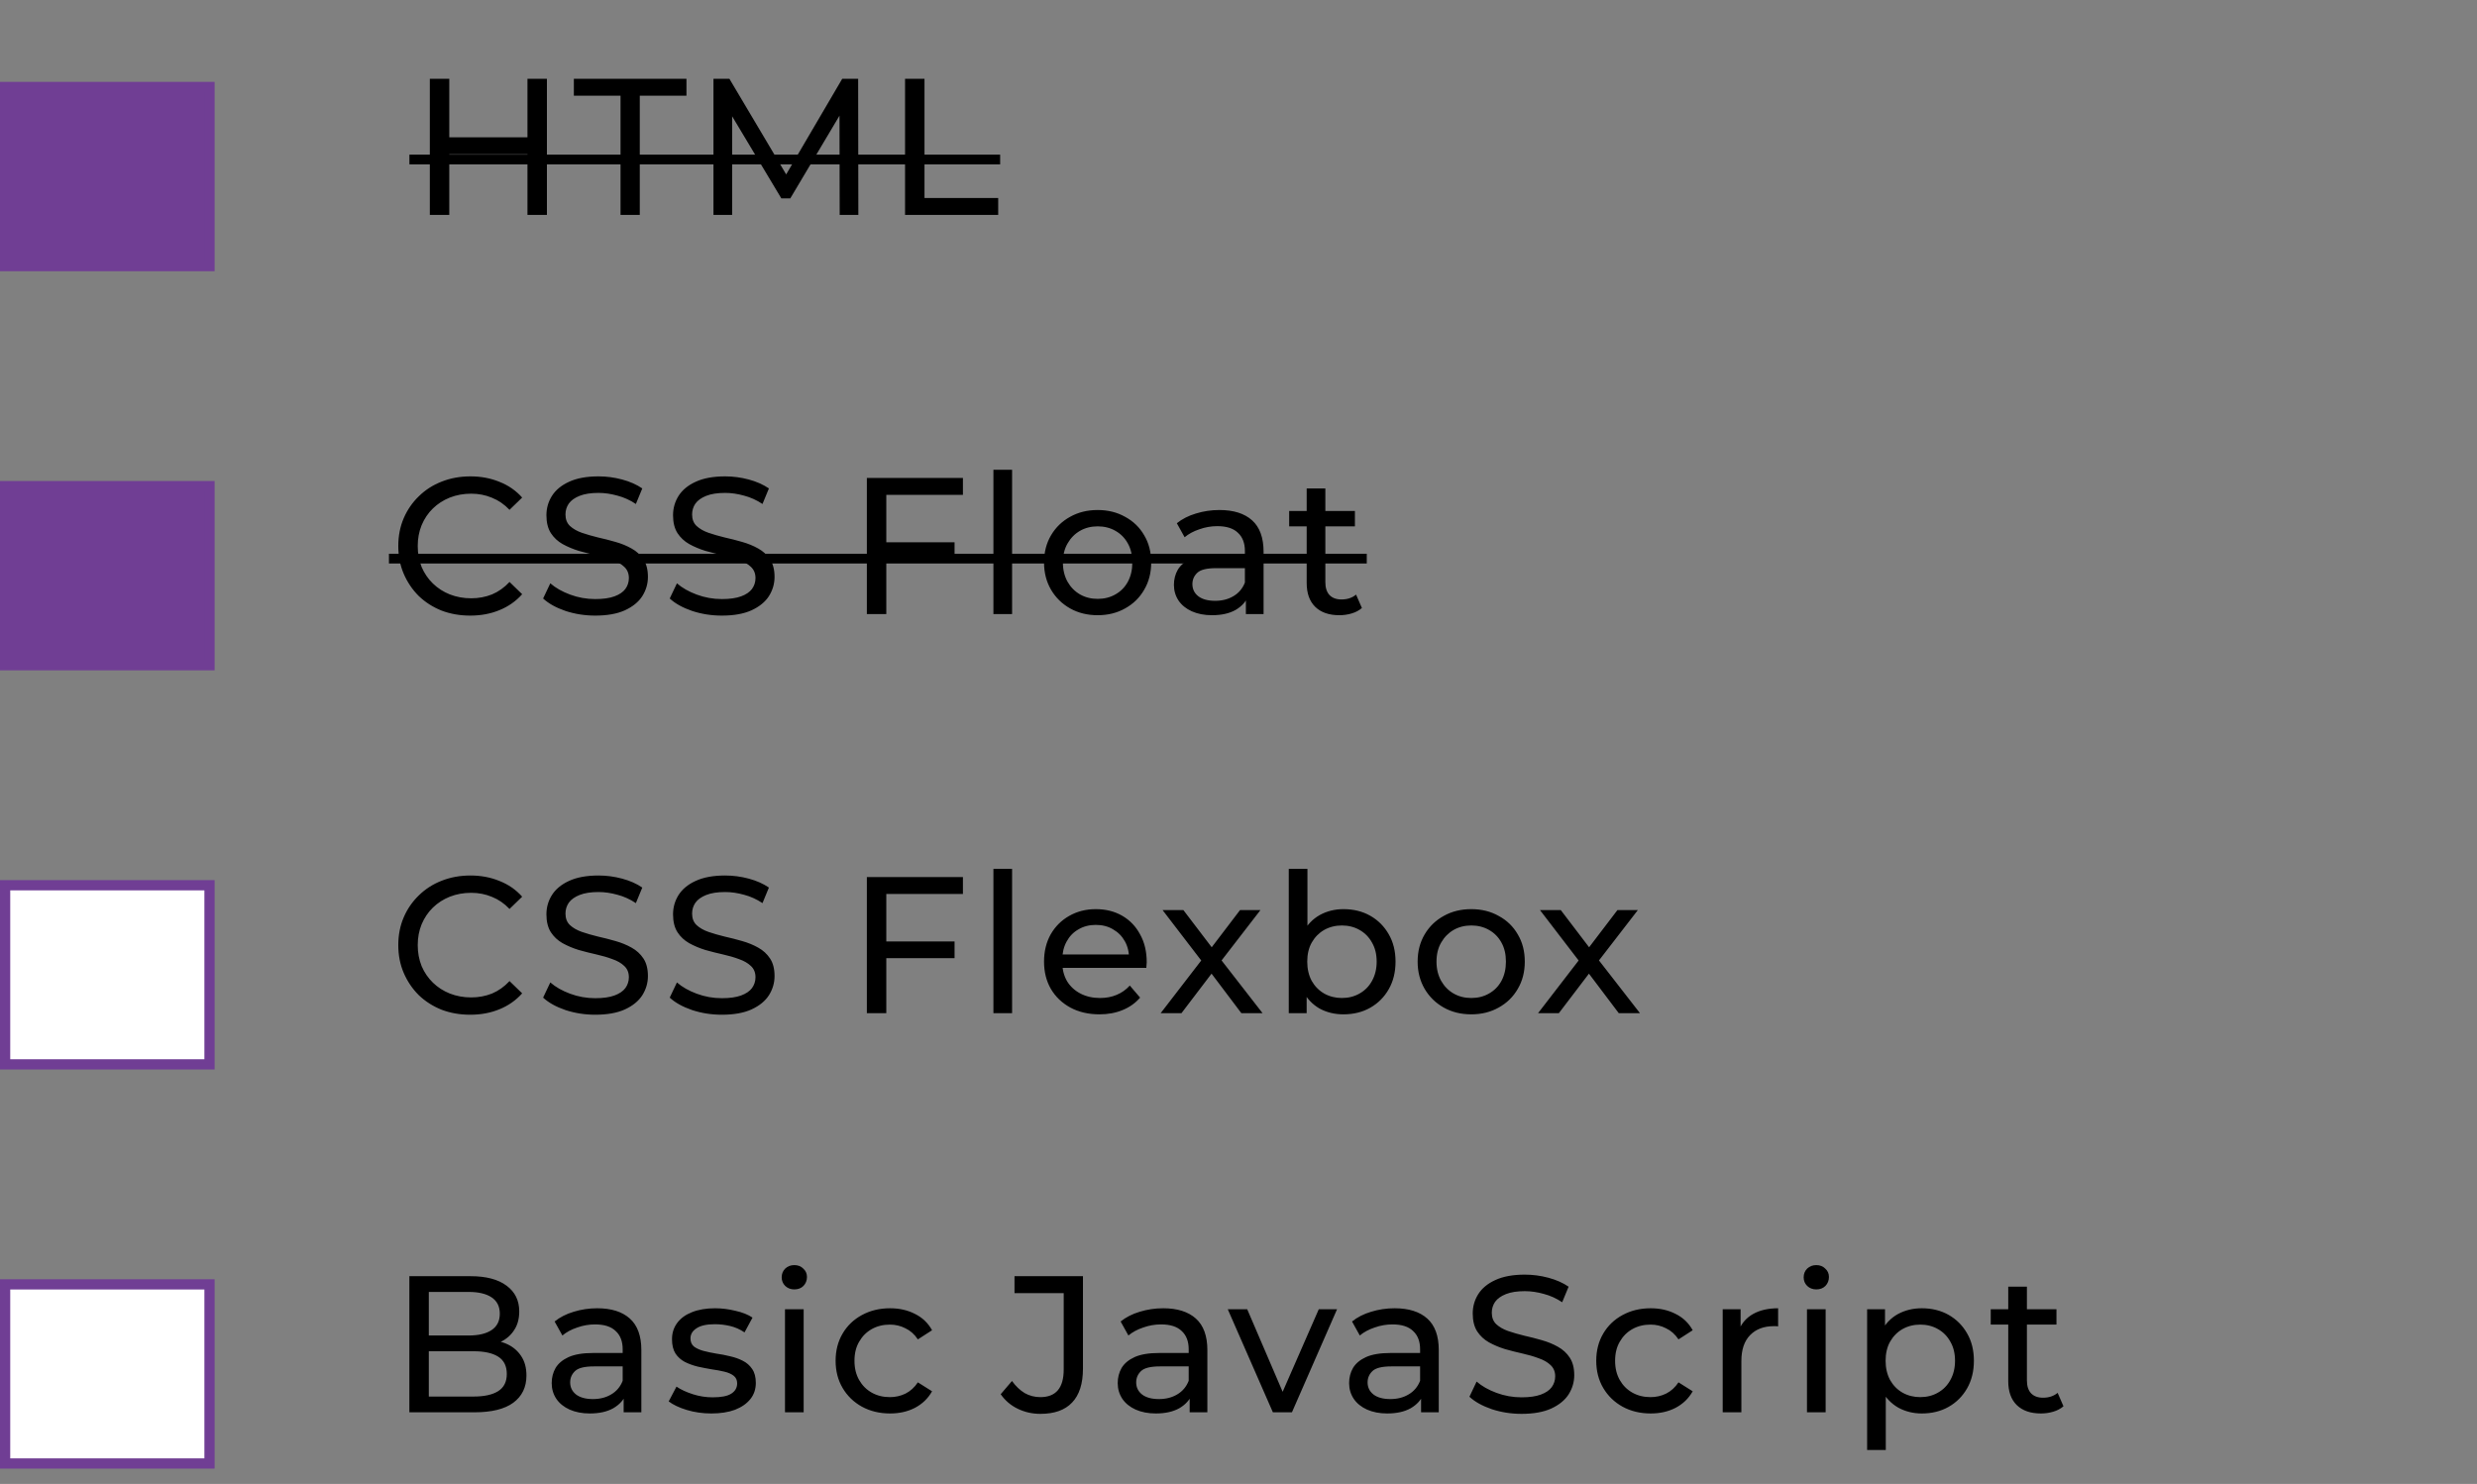 <svg width="242" height="145" viewBox="0 0 242 145" fill="none" xmlns="http://www.w3.org/2000/svg">
<rect x="0" y="0" width="242" height="145" fill="#808080" stroke="none"/>
<path d="M51.533 7.7H53.433V21H51.533V7.7ZM43.895 21H41.995V7.7H43.895V21ZM51.704 15.072H43.705V13.419H51.704V15.072ZM60.625 21V9.353H56.065V7.7H67.066V9.353H62.506V21H60.625ZM69.705 21V7.7H71.263L77.229 17.751H76.393L82.283 7.7H83.841L83.86 21H82.036L82.017 10.569H82.454L77.21 19.385H76.336L71.054 10.569H71.529V21H69.705ZM88.422 21V7.7H90.322V19.347H97.523V21H88.422Z" fill="black"/>
<path d="M40 15.11H97.713V16.06H40V15.11Z" fill="black"/>
<path d="M45.942 60.152C44.929 60.152 43.991 59.987 43.13 59.658C42.281 59.316 41.54 58.841 40.907 58.233C40.286 57.612 39.799 56.89 39.444 56.067C39.089 55.244 38.912 54.338 38.912 53.35C38.912 52.362 39.089 51.456 39.444 50.633C39.799 49.81 40.293 49.094 40.926 48.486C41.559 47.865 42.3 47.39 43.149 47.061C44.01 46.719 44.948 46.548 45.961 46.548C46.987 46.548 47.931 46.725 48.792 47.08C49.666 47.422 50.407 47.935 51.015 48.619L49.78 49.816C49.273 49.284 48.703 48.891 48.07 48.638C47.437 48.372 46.759 48.239 46.037 48.239C45.29 48.239 44.593 48.366 43.947 48.619C43.314 48.872 42.763 49.227 42.294 49.683C41.825 50.139 41.458 50.684 41.192 51.317C40.939 51.938 40.812 52.615 40.812 53.35C40.812 54.085 40.939 54.769 41.192 55.402C41.458 56.023 41.825 56.561 42.294 57.017C42.763 57.473 43.314 57.828 43.947 58.081C44.593 58.334 45.29 58.461 46.037 58.461C46.759 58.461 47.437 58.334 48.07 58.081C48.703 57.815 49.273 57.41 49.78 56.865L51.015 58.062C50.407 58.746 49.666 59.265 48.792 59.62C47.931 59.975 46.981 60.152 45.942 60.152ZM58.153 60.152C57.14 60.152 56.171 60 55.246 59.696C54.321 59.379 53.593 58.974 53.061 58.48L53.764 56.998C54.271 57.441 54.917 57.809 55.702 58.1C56.487 58.391 57.304 58.537 58.153 58.537C58.926 58.537 59.553 58.448 60.034 58.271C60.515 58.094 60.87 57.853 61.098 57.549C61.326 57.232 61.44 56.878 61.44 56.485C61.44 56.029 61.288 55.662 60.984 55.383C60.693 55.104 60.306 54.883 59.825 54.718C59.356 54.541 58.837 54.389 58.267 54.262C57.697 54.135 57.121 53.99 56.538 53.825C55.968 53.648 55.442 53.426 54.961 53.16C54.492 52.894 54.112 52.539 53.821 52.096C53.53 51.64 53.384 51.057 53.384 50.348C53.384 49.664 53.561 49.037 53.916 48.467C54.283 47.884 54.841 47.422 55.588 47.08C56.348 46.725 57.311 46.548 58.476 46.548C59.249 46.548 60.015 46.649 60.775 46.852C61.535 47.055 62.194 47.346 62.751 47.726L62.124 49.246C61.554 48.866 60.952 48.594 60.319 48.429C59.686 48.252 59.071 48.163 58.476 48.163C57.729 48.163 57.114 48.258 56.633 48.448C56.152 48.638 55.797 48.891 55.569 49.208C55.354 49.525 55.246 49.879 55.246 50.272C55.246 50.741 55.392 51.114 55.683 51.393C55.987 51.672 56.373 51.893 56.842 52.058C57.323 52.223 57.849 52.375 58.419 52.514C58.989 52.641 59.559 52.786 60.129 52.951C60.712 53.116 61.237 53.331 61.706 53.597C62.187 53.863 62.574 54.218 62.865 54.661C63.156 55.104 63.302 55.674 63.302 56.371C63.302 57.042 63.118 57.669 62.751 58.252C62.384 58.822 61.814 59.284 61.041 59.639C60.281 59.981 59.318 60.152 58.153 60.152ZM70.524 60.152C69.51 60.152 68.541 60 67.617 59.696C66.692 59.379 65.964 58.974 65.432 58.48L66.135 56.998C66.641 57.441 67.287 57.809 68.073 58.1C68.858 58.391 69.675 58.537 70.524 58.537C71.296 58.537 71.923 58.448 72.405 58.271C72.886 58.094 73.241 57.853 73.469 57.549C73.697 57.232 73.811 56.878 73.811 56.485C73.811 56.029 73.659 55.662 73.355 55.383C73.063 55.104 72.677 54.883 72.196 54.718C71.727 54.541 71.208 54.389 70.638 54.262C70.068 54.135 69.491 53.99 68.909 53.825C68.339 53.648 67.813 53.426 67.332 53.16C66.863 52.894 66.483 52.539 66.192 52.096C65.9 51.64 65.755 51.057 65.755 50.348C65.755 49.664 65.932 49.037 66.287 48.467C66.654 47.884 67.211 47.422 67.959 47.08C68.719 46.725 69.681 46.548 70.847 46.548C71.619 46.548 72.386 46.649 73.146 46.852C73.906 47.055 74.564 47.346 75.122 47.726L74.495 49.246C73.925 48.866 73.323 48.594 72.69 48.429C72.056 48.252 71.442 48.163 70.847 48.163C70.099 48.163 69.485 48.258 69.004 48.448C68.522 48.638 68.168 48.891 67.94 49.208C67.724 49.525 67.617 49.879 67.617 50.272C67.617 50.741 67.762 51.114 68.054 51.393C68.358 51.672 68.744 51.893 69.213 52.058C69.694 52.223 70.22 52.375 70.79 52.514C71.36 52.641 71.93 52.786 72.5 52.951C73.082 53.116 73.608 53.331 74.077 53.597C74.558 53.863 74.944 54.218 75.236 54.661C75.527 55.104 75.673 55.674 75.673 56.371C75.673 57.042 75.489 57.669 75.122 58.252C74.754 58.822 74.184 59.284 73.412 59.639C72.652 59.981 71.689 60.152 70.524 60.152ZM86.401 52.989H93.26V54.623H86.401V52.989ZM86.591 60H84.691V46.7H94.077V48.353H86.591V60ZM97.056 60V45.902H98.88V60H97.056ZM107.245 60.114C106.232 60.114 105.333 59.892 104.547 59.449C103.762 59.006 103.141 58.398 102.685 57.625C102.229 56.84 102.001 55.953 102.001 54.965C102.001 53.964 102.229 53.078 102.685 52.305C103.141 51.532 103.762 50.931 104.547 50.5C105.333 50.057 106.232 49.835 107.245 49.835C108.246 49.835 109.139 50.057 109.924 50.5C110.722 50.931 111.343 51.532 111.786 52.305C112.242 53.065 112.47 53.952 112.47 54.965C112.47 55.966 112.242 56.852 111.786 57.625C111.343 58.398 110.722 59.006 109.924 59.449C109.139 59.892 108.246 60.114 107.245 60.114ZM107.245 58.518C107.891 58.518 108.468 58.372 108.974 58.081C109.494 57.79 109.899 57.378 110.19 56.846C110.482 56.301 110.627 55.674 110.627 54.965C110.627 54.243 110.482 53.622 110.19 53.103C109.899 52.571 109.494 52.159 108.974 51.868C108.468 51.577 107.891 51.431 107.245 51.431C106.599 51.431 106.023 51.577 105.516 51.868C105.01 52.159 104.604 52.571 104.3 53.103C103.996 53.622 103.844 54.243 103.844 54.965C103.844 55.674 103.996 56.301 104.3 56.846C104.604 57.378 105.01 57.79 105.516 58.081C106.023 58.372 106.599 58.518 107.245 58.518ZM121.721 60V57.872L121.626 57.473V53.844C121.626 53.071 121.398 52.476 120.942 52.058C120.499 51.627 119.827 51.412 118.928 51.412C118.333 51.412 117.75 51.513 117.18 51.716C116.61 51.906 116.129 52.166 115.736 52.495L114.976 51.127C115.495 50.709 116.116 50.392 116.838 50.177C117.573 49.949 118.339 49.835 119.137 49.835C120.518 49.835 121.582 50.171 122.329 50.842C123.076 51.513 123.45 52.539 123.45 53.92V60H121.721ZM118.415 60.114C117.668 60.114 117.009 59.987 116.439 59.734C115.882 59.481 115.451 59.132 115.147 58.689C114.843 58.233 114.691 57.72 114.691 57.15C114.691 56.605 114.818 56.111 115.071 55.668C115.337 55.225 115.761 54.87 116.344 54.604C116.939 54.338 117.737 54.205 118.738 54.205H121.93V55.516H118.814C117.902 55.516 117.288 55.668 116.971 55.972C116.654 56.276 116.496 56.643 116.496 57.074C116.496 57.568 116.692 57.967 117.085 58.271C117.478 58.562 118.022 58.708 118.719 58.708C119.403 58.708 119.998 58.556 120.505 58.252C121.024 57.948 121.398 57.505 121.626 56.922L121.987 58.176C121.746 58.771 121.322 59.246 120.714 59.601C120.106 59.943 119.34 60.114 118.415 60.114ZM130.853 60.114C129.84 60.114 129.055 59.842 128.497 59.297C127.94 58.752 127.661 57.973 127.661 56.96V47.726H129.485V56.884C129.485 57.429 129.618 57.847 129.884 58.138C130.163 58.429 130.556 58.575 131.062 58.575C131.632 58.575 132.107 58.417 132.487 58.1L133.057 59.411C132.779 59.652 132.443 59.829 132.05 59.943C131.67 60.057 131.271 60.114 130.853 60.114ZM125.951 51.431V49.93H132.373V51.431H125.951Z" fill="black"/>
<path d="M38 54.11H133.532V55.06H38V54.11Z" fill="black"/>
<path d="M45.942 99.152C44.929 99.152 43.991 98.987 43.13 98.658C42.281 98.316 41.54 97.841 40.907 97.233C40.286 96.612 39.799 95.89 39.444 95.067C39.089 94.244 38.912 93.338 38.912 92.35C38.912 91.362 39.089 90.456 39.444 89.633C39.799 88.81 40.293 88.094 40.926 87.486C41.559 86.865 42.3 86.39 43.149 86.061C44.01 85.719 44.948 85.548 45.961 85.548C46.987 85.548 47.931 85.725 48.792 86.08C49.666 86.422 50.407 86.935 51.015 87.619L49.78 88.816C49.273 88.284 48.703 87.891 48.07 87.638C47.437 87.372 46.759 87.239 46.037 87.239C45.29 87.239 44.593 87.366 43.947 87.619C43.314 87.872 42.763 88.227 42.294 88.683C41.825 89.139 41.458 89.684 41.192 90.317C40.939 90.938 40.812 91.615 40.812 92.35C40.812 93.085 40.939 93.769 41.192 94.402C41.458 95.023 41.825 95.561 42.294 96.017C42.763 96.473 43.314 96.828 43.947 97.081C44.593 97.334 45.29 97.461 46.037 97.461C46.759 97.461 47.437 97.334 48.07 97.081C48.703 96.815 49.273 96.41 49.78 95.865L51.015 97.062C50.407 97.746 49.666 98.265 48.792 98.62C47.931 98.975 46.981 99.152 45.942 99.152ZM58.153 99.152C57.14 99.152 56.171 99 55.246 98.696C54.321 98.379 53.593 97.974 53.061 97.48L53.764 95.998C54.271 96.441 54.917 96.809 55.702 97.1C56.487 97.391 57.304 97.537 58.153 97.537C58.926 97.537 59.553 97.448 60.034 97.271C60.515 97.094 60.87 96.853 61.098 96.549C61.326 96.232 61.44 95.878 61.44 95.485C61.44 95.029 61.288 94.662 60.984 94.383C60.693 94.104 60.306 93.883 59.825 93.718C59.356 93.541 58.837 93.389 58.267 93.262C57.697 93.135 57.121 92.99 56.538 92.825C55.968 92.648 55.442 92.426 54.961 92.16C54.492 91.894 54.112 91.539 53.821 91.096C53.53 90.64 53.384 90.057 53.384 89.348C53.384 88.664 53.561 88.037 53.916 87.467C54.283 86.884 54.841 86.422 55.588 86.08C56.348 85.725 57.311 85.548 58.476 85.548C59.249 85.548 60.015 85.649 60.775 85.852C61.535 86.055 62.194 86.346 62.751 86.726L62.124 88.246C61.554 87.866 60.952 87.594 60.319 87.429C59.686 87.252 59.071 87.163 58.476 87.163C57.729 87.163 57.114 87.258 56.633 87.448C56.152 87.638 55.797 87.891 55.569 88.208C55.354 88.525 55.246 88.879 55.246 89.272C55.246 89.741 55.392 90.114 55.683 90.393C55.987 90.672 56.373 90.893 56.842 91.058C57.323 91.223 57.849 91.375 58.419 91.514C58.989 91.641 59.559 91.786 60.129 91.951C60.712 92.116 61.237 92.331 61.706 92.597C62.187 92.863 62.574 93.218 62.865 93.661C63.156 94.104 63.302 94.674 63.302 95.371C63.302 96.042 63.118 96.669 62.751 97.252C62.384 97.822 61.814 98.284 61.041 98.639C60.281 98.981 59.318 99.152 58.153 99.152ZM70.524 99.152C69.51 99.152 68.541 99 67.617 98.696C66.692 98.379 65.964 97.974 65.432 97.48L66.135 95.998C66.641 96.441 67.287 96.809 68.073 97.1C68.858 97.391 69.675 97.537 70.524 97.537C71.296 97.537 71.923 97.448 72.405 97.271C72.886 97.094 73.241 96.853 73.469 96.549C73.697 96.232 73.811 95.878 73.811 95.485C73.811 95.029 73.659 94.662 73.355 94.383C73.063 94.104 72.677 93.883 72.196 93.718C71.727 93.541 71.208 93.389 70.638 93.262C70.068 93.135 69.491 92.99 68.909 92.825C68.339 92.648 67.813 92.426 67.332 92.16C66.863 91.894 66.483 91.539 66.192 91.096C65.9 90.64 65.755 90.057 65.755 89.348C65.755 88.664 65.932 88.037 66.287 87.467C66.654 86.884 67.211 86.422 67.959 86.08C68.719 85.725 69.681 85.548 70.847 85.548C71.619 85.548 72.386 85.649 73.146 85.852C73.906 86.055 74.564 86.346 75.122 86.726L74.495 88.246C73.925 87.866 73.323 87.594 72.69 87.429C72.056 87.252 71.442 87.163 70.847 87.163C70.099 87.163 69.485 87.258 69.004 87.448C68.522 87.638 68.168 87.891 67.94 88.208C67.724 88.525 67.617 88.879 67.617 89.272C67.617 89.741 67.762 90.114 68.054 90.393C68.358 90.672 68.744 90.893 69.213 91.058C69.694 91.223 70.22 91.375 70.79 91.514C71.36 91.641 71.93 91.786 72.5 91.951C73.082 92.116 73.608 92.331 74.077 92.597C74.558 92.863 74.944 93.218 75.236 93.661C75.527 94.104 75.673 94.674 75.673 95.371C75.673 96.042 75.489 96.669 75.122 97.252C74.754 97.822 74.184 98.284 73.412 98.639C72.652 98.981 71.689 99.152 70.524 99.152ZM86.401 91.989H93.26V93.623H86.401V91.989ZM86.591 99H84.691V85.7H94.077V87.353H86.591V99ZM97.056 99V84.902H98.88V99H97.056ZM107.416 99.114C106.34 99.114 105.39 98.892 104.566 98.449C103.756 98.006 103.122 97.398 102.666 96.625C102.223 95.852 102.001 94.966 102.001 93.965C102.001 92.964 102.217 92.078 102.647 91.305C103.091 90.532 103.692 89.931 104.452 89.5C105.225 89.057 106.093 88.835 107.055 88.835C108.031 88.835 108.892 89.05 109.639 89.481C110.387 89.912 110.969 90.52 111.387 91.305C111.818 92.078 112.033 92.983 112.033 94.022C112.033 94.098 112.027 94.187 112.014 94.288C112.014 94.389 112.008 94.484 111.995 94.573H103.426V93.262H111.045L110.304 93.718C110.317 93.072 110.184 92.496 109.905 91.989C109.627 91.482 109.24 91.09 108.746 90.811C108.265 90.52 107.701 90.374 107.055 90.374C106.422 90.374 105.858 90.52 105.364 90.811C104.87 91.09 104.484 91.489 104.205 92.008C103.927 92.515 103.787 93.097 103.787 93.756V94.06C103.787 94.731 103.939 95.333 104.243 95.865C104.56 96.384 104.997 96.79 105.554 97.081C106.112 97.372 106.751 97.518 107.473 97.518C108.069 97.518 108.607 97.417 109.088 97.214C109.582 97.011 110.013 96.707 110.38 96.302L111.387 97.48C110.931 98.012 110.361 98.417 109.677 98.696C109.006 98.975 108.252 99.114 107.416 99.114ZM113.395 99L117.727 93.376L117.708 94.307L113.585 88.93H115.618L118.772 93.072H117.993L121.147 88.93H123.142L118.962 94.345L118.981 93.376L123.351 99H121.28L117.955 94.592L118.696 94.706L115.428 99H113.395ZM131.25 99.114C130.389 99.114 129.61 98.924 128.913 98.544C128.229 98.151 127.684 97.575 127.279 96.815C126.886 96.055 126.69 95.105 126.69 93.965C126.69 92.825 126.893 91.875 127.298 91.115C127.716 90.355 128.267 89.785 128.951 89.405C129.648 89.025 130.414 88.835 131.25 88.835C132.238 88.835 133.112 89.05 133.872 89.481C134.632 89.912 135.234 90.513 135.677 91.286C136.12 92.046 136.342 92.939 136.342 93.965C136.342 94.991 136.12 95.89 135.677 96.663C135.234 97.436 134.632 98.037 133.872 98.468C133.112 98.899 132.238 99.114 131.25 99.114ZM125.911 99V84.902H127.735V91.609L127.545 93.946L127.659 96.283V99H125.911ZM131.098 97.518C131.744 97.518 132.32 97.372 132.827 97.081C133.346 96.79 133.752 96.378 134.043 95.846C134.347 95.301 134.499 94.674 134.499 93.965C134.499 93.243 134.347 92.622 134.043 92.103C133.752 91.571 133.346 91.159 132.827 90.868C132.32 90.577 131.744 90.431 131.098 90.431C130.465 90.431 129.888 90.577 129.369 90.868C128.862 91.159 128.457 91.571 128.153 92.103C127.862 92.622 127.716 93.243 127.716 93.965C127.716 94.674 127.862 95.301 128.153 95.846C128.457 96.378 128.862 96.79 129.369 97.081C129.888 97.372 130.465 97.518 131.098 97.518ZM143.745 99.114C142.732 99.114 141.833 98.892 141.047 98.449C140.262 98.006 139.641 97.398 139.185 96.625C138.729 95.84 138.501 94.953 138.501 93.965C138.501 92.964 138.729 92.078 139.185 91.305C139.641 90.532 140.262 89.931 141.047 89.5C141.833 89.057 142.732 88.835 143.745 88.835C144.746 88.835 145.639 89.057 146.424 89.5C147.222 89.931 147.843 90.532 148.286 91.305C148.742 92.065 148.97 92.952 148.97 93.965C148.97 94.966 148.742 95.852 148.286 96.625C147.843 97.398 147.222 98.006 146.424 98.449C145.639 98.892 144.746 99.114 143.745 99.114ZM143.745 97.518C144.391 97.518 144.968 97.372 145.474 97.081C145.994 96.79 146.399 96.378 146.69 95.846C146.982 95.301 147.127 94.674 147.127 93.965C147.127 93.243 146.982 92.622 146.69 92.103C146.399 91.571 145.994 91.159 145.474 90.868C144.968 90.577 144.391 90.431 143.745 90.431C143.099 90.431 142.523 90.577 142.016 90.868C141.51 91.159 141.104 91.571 140.8 92.103C140.496 92.622 140.344 93.243 140.344 93.965C140.344 94.674 140.496 95.301 140.8 95.846C141.104 96.378 141.51 96.79 142.016 97.081C142.523 97.372 143.099 97.518 143.745 97.518ZM150.266 99L154.598 93.376L154.579 94.307L150.456 88.93H152.489L155.643 93.072H154.864L158.018 88.93H160.013L155.833 94.345L155.852 93.376L160.222 99H158.151L154.826 94.592L155.567 94.706L152.299 99H150.266Z" fill="black"/>
<rect x="0.5" y="8.5" width="19.969" height="17.502" fill="#703E94" stroke="#703E94"/>
<rect x="0.5" y="47.5" width="19.969" height="17.502" fill="#703E94" stroke="#703E94"/>
<rect x="0.5" y="86.5" width="19.969" height="17.502" fill="white" stroke="#703E94"/>
<path d="M39.995 138V124.7H45.961C47.494 124.7 48.672 125.01 49.495 125.631C50.318 126.239 50.73 127.075 50.73 128.139C50.73 128.861 50.565 129.469 50.236 129.963C49.919 130.457 49.489 130.837 48.944 131.103C48.399 131.369 47.81 131.502 47.177 131.502L47.519 130.932C48.279 130.932 48.95 131.065 49.533 131.331C50.116 131.597 50.578 131.99 50.92 132.509C51.262 133.016 51.433 133.649 51.433 134.409C51.433 135.549 51.002 136.436 50.141 137.069C49.292 137.69 48.026 138 46.341 138H39.995ZM41.895 136.461H46.265C47.316 136.461 48.121 136.284 48.678 135.929C49.235 135.574 49.514 135.017 49.514 134.257C49.514 133.484 49.235 132.921 48.678 132.566C48.121 132.211 47.316 132.034 46.265 132.034H41.724V130.495H45.79C46.753 130.495 47.5 130.318 48.032 129.963C48.564 129.608 48.83 129.076 48.83 128.367C48.83 127.658 48.564 127.126 48.032 126.771C47.5 126.416 46.753 126.239 45.79 126.239H41.895V136.461ZM60.93 138V135.872L60.835 135.473V131.844C60.835 131.071 60.607 130.476 60.151 130.058C59.708 129.627 59.036 129.412 58.137 129.412C57.541 129.412 56.959 129.513 56.389 129.716C55.819 129.906 55.337 130.166 54.945 130.495L54.185 129.127C54.704 128.709 55.325 128.392 56.047 128.177C56.782 127.949 57.548 127.835 58.346 127.835C59.727 127.835 60.791 128.171 61.538 128.842C62.285 129.513 62.659 130.539 62.659 131.92V138H60.93ZM57.624 138.114C56.877 138.114 56.218 137.987 55.648 137.734C55.09 137.481 54.66 137.132 54.356 136.689C54.052 136.233 53.9 135.72 53.9 135.15C53.9 134.605 54.026 134.111 54.28 133.668C54.546 133.225 54.97 132.87 55.553 132.604C56.148 132.338 56.946 132.205 57.947 132.205H61.139V133.516H58.023C57.111 133.516 56.496 133.668 56.18 133.972C55.863 134.276 55.705 134.643 55.705 135.074C55.705 135.568 55.901 135.967 56.294 136.271C56.687 136.562 57.231 136.708 57.928 136.708C58.612 136.708 59.207 136.556 59.714 136.252C60.233 135.948 60.607 135.505 60.835 134.922L61.196 136.176C60.955 136.771 60.531 137.246 59.923 137.601C59.315 137.943 58.548 138.114 57.624 138.114ZM69.492 138.114C68.656 138.114 67.858 138 67.098 137.772C66.351 137.544 65.762 137.265 65.331 136.936L66.091 135.492C66.522 135.783 67.054 136.03 67.687 136.233C68.321 136.436 68.967 136.537 69.625 136.537C70.474 136.537 71.082 136.417 71.449 136.176C71.829 135.935 72.019 135.6 72.019 135.169C72.019 134.852 71.905 134.605 71.677 134.428C71.449 134.251 71.145 134.118 70.765 134.029C70.398 133.94 69.986 133.864 69.53 133.801C69.074 133.725 68.618 133.636 68.162 133.535C67.706 133.421 67.288 133.269 66.908 133.079C66.528 132.876 66.224 132.604 65.996 132.262C65.768 131.907 65.654 131.439 65.654 130.856C65.654 130.248 65.825 129.716 66.167 129.26C66.509 128.804 66.991 128.456 67.611 128.215C68.245 127.962 68.992 127.835 69.853 127.835C70.512 127.835 71.177 127.917 71.848 128.082C72.532 128.234 73.09 128.456 73.52 128.747L72.741 130.191C72.285 129.887 71.81 129.678 71.316 129.564C70.822 129.45 70.328 129.393 69.834 129.393C69.036 129.393 68.441 129.526 68.048 129.792C67.656 130.045 67.459 130.375 67.459 130.78C67.459 131.122 67.573 131.388 67.801 131.578C68.042 131.755 68.346 131.895 68.713 131.996C69.093 132.097 69.511 132.186 69.967 132.262C70.423 132.325 70.879 132.414 71.335 132.528C71.791 132.629 72.203 132.775 72.57 132.965C72.95 133.155 73.254 133.421 73.482 133.763C73.723 134.105 73.843 134.561 73.843 135.131C73.843 135.739 73.666 136.265 73.311 136.708C72.957 137.151 72.456 137.5 71.81 137.753C71.164 137.994 70.392 138.114 69.492 138.114ZM76.693 138V127.93H78.517V138H76.693ZM77.605 125.992C77.25 125.992 76.953 125.878 76.712 125.65C76.484 125.422 76.37 125.143 76.37 124.814C76.37 124.472 76.484 124.187 76.712 123.959C76.953 123.731 77.25 123.617 77.605 123.617C77.96 123.617 78.251 123.731 78.479 123.959C78.72 124.174 78.84 124.447 78.84 124.776C78.84 125.118 78.726 125.409 78.498 125.65C78.27 125.878 77.972 125.992 77.605 125.992ZM86.959 138.114C85.933 138.114 85.014 137.892 84.204 137.449C83.406 137.006 82.778 136.398 82.323 135.625C81.867 134.852 81.638 133.966 81.638 132.965C81.638 131.964 81.867 131.078 82.323 130.305C82.778 129.532 83.406 128.931 84.204 128.5C85.014 128.057 85.933 127.835 86.959 127.835C87.871 127.835 88.681 128.019 89.391 128.386C90.112 128.741 90.67 129.273 91.062 129.982L89.675 130.875C89.346 130.381 88.941 130.02 88.46 129.792C87.991 129.551 87.484 129.431 86.939 129.431C86.281 129.431 85.692 129.577 85.172 129.868C84.653 130.159 84.242 130.571 83.938 131.103C83.633 131.622 83.481 132.243 83.481 132.965C83.481 133.687 83.633 134.314 83.938 134.846C84.242 135.378 84.653 135.79 85.172 136.081C85.692 136.372 86.281 136.518 86.939 136.518C87.484 136.518 87.991 136.404 88.46 136.176C88.941 135.935 89.346 135.568 89.675 135.074L91.062 135.948C90.67 136.645 90.112 137.183 89.391 137.563C88.681 137.93 87.871 138.114 86.959 138.114ZM101.643 138.152C100.857 138.152 100.123 137.987 99.439 137.658C98.755 137.329 98.197 136.854 97.767 136.233L98.869 134.941C99.236 135.448 99.648 135.84 100.104 136.119C100.572 136.385 101.085 136.518 101.643 136.518C103.163 136.518 103.923 135.619 103.923 133.82V126.353H99.116V124.7H105.804V133.725C105.804 135.207 105.449 136.315 104.74 137.05C104.043 137.785 103.011 138.152 101.643 138.152ZM116.229 138V135.872L116.134 135.473V131.844C116.134 131.071 115.906 130.476 115.45 130.058C115.006 129.627 114.335 129.412 113.436 129.412C112.84 129.412 112.258 129.513 111.688 129.716C111.118 129.906 110.636 130.166 110.244 130.495L109.484 129.127C110.003 128.709 110.624 128.392 111.346 128.177C112.08 127.949 112.847 127.835 113.645 127.835C115.025 127.835 116.089 128.171 116.837 128.842C117.584 129.513 117.958 130.539 117.958 131.92V138H116.229ZM112.923 138.114C112.175 138.114 111.517 137.987 110.947 137.734C110.389 137.481 109.959 137.132 109.655 136.689C109.351 136.233 109.199 135.72 109.199 135.15C109.199 134.605 109.325 134.111 109.579 133.668C109.845 133.225 110.269 132.87 110.852 132.604C111.447 132.338 112.245 132.205 113.246 132.205H116.438V133.516H113.322C112.41 133.516 111.795 133.668 111.479 133.972C111.162 134.276 111.004 134.643 111.004 135.074C111.004 135.568 111.2 135.967 111.593 136.271C111.985 136.562 112.53 136.708 113.227 136.708C113.911 136.708 114.506 136.556 115.013 136.252C115.532 135.948 115.906 135.505 116.134 134.922L116.495 136.176C116.254 136.771 115.83 137.246 115.222 137.601C114.614 137.943 113.847 138.114 112.923 138.114ZM124.359 138L119.951 127.93H121.851L125.765 137.05H124.853L128.843 127.93H130.629L126.221 138H124.359ZM138.837 138V135.872L138.742 135.473V131.844C138.742 131.071 138.514 130.476 138.058 130.058C137.614 129.627 136.943 129.412 136.044 129.412C135.448 129.412 134.866 129.513 134.296 129.716C133.726 129.906 133.244 130.166 132.852 130.495L132.092 129.127C132.611 128.709 133.232 128.392 133.954 128.177C134.688 127.949 135.455 127.835 136.253 127.835C137.633 127.835 138.697 128.171 139.445 128.842C140.192 129.513 140.566 130.539 140.566 131.92V138H138.837ZM135.531 138.114C134.783 138.114 134.125 137.987 133.555 137.734C132.997 137.481 132.567 137.132 132.263 136.689C131.959 136.233 131.807 135.72 131.807 135.15C131.807 134.605 131.933 134.111 132.187 133.668C132.453 133.225 132.877 132.87 133.46 132.604C134.055 132.338 134.853 132.205 135.854 132.205H139.046V133.516H135.93C135.018 133.516 134.403 133.668 134.087 133.972C133.77 134.276 133.612 134.643 133.612 135.074C133.612 135.568 133.808 135.967 134.201 136.271C134.593 136.562 135.138 136.708 135.835 136.708C136.519 136.708 137.114 136.556 137.621 136.252C138.14 135.948 138.514 135.505 138.742 134.922L139.103 136.176C138.862 136.771 138.438 137.246 137.83 137.601C137.222 137.943 136.455 138.114 135.531 138.114ZM148.653 138.152C147.64 138.152 146.671 138 145.746 137.696C144.821 137.379 144.093 136.974 143.561 136.48L144.264 134.998C144.771 135.441 145.417 135.809 146.202 136.1C146.987 136.391 147.804 136.537 148.653 136.537C149.426 136.537 150.053 136.448 150.534 136.271C151.015 136.094 151.37 135.853 151.598 135.549C151.826 135.232 151.94 134.878 151.94 134.485C151.94 134.029 151.788 133.662 151.484 133.383C151.193 133.104 150.806 132.883 150.325 132.718C149.856 132.541 149.337 132.389 148.767 132.262C148.197 132.135 147.621 131.99 147.038 131.825C146.468 131.648 145.942 131.426 145.461 131.16C144.992 130.894 144.612 130.539 144.321 130.096C144.03 129.64 143.884 129.057 143.884 128.348C143.884 127.664 144.061 127.037 144.416 126.467C144.783 125.884 145.341 125.422 146.088 125.08C146.848 124.725 147.811 124.548 148.976 124.548C149.749 124.548 150.515 124.649 151.275 124.852C152.035 125.055 152.694 125.346 153.251 125.726L152.624 127.246C152.054 126.866 151.452 126.594 150.819 126.429C150.186 126.252 149.571 126.163 148.976 126.163C148.229 126.163 147.614 126.258 147.133 126.448C146.652 126.638 146.297 126.891 146.069 127.208C145.854 127.525 145.746 127.879 145.746 128.272C145.746 128.741 145.892 129.114 146.183 129.393C146.487 129.672 146.873 129.893 147.342 130.058C147.823 130.223 148.349 130.375 148.919 130.514C149.489 130.641 150.059 130.786 150.629 130.951C151.212 131.116 151.737 131.331 152.206 131.597C152.687 131.863 153.074 132.218 153.365 132.661C153.656 133.104 153.802 133.674 153.802 134.371C153.802 135.042 153.618 135.669 153.251 136.252C152.884 136.822 152.314 137.284 151.541 137.639C150.781 137.981 149.818 138.152 148.653 138.152ZM161.271 138.114C160.245 138.114 159.326 137.892 158.516 137.449C157.718 137.006 157.091 136.398 156.635 135.625C156.179 134.852 155.951 133.966 155.951 132.965C155.951 131.964 156.179 131.078 156.635 130.305C157.091 129.532 157.718 128.931 158.516 128.5C159.326 128.057 160.245 127.835 161.271 127.835C162.183 127.835 162.993 128.019 163.703 128.386C164.425 128.741 164.982 129.273 165.375 129.982L163.988 130.875C163.658 130.381 163.253 130.02 162.772 129.792C162.303 129.551 161.796 129.431 161.252 129.431C160.593 129.431 160.004 129.577 159.485 129.868C158.965 130.159 158.554 130.571 158.25 131.103C157.946 131.622 157.794 132.243 157.794 132.965C157.794 133.687 157.946 134.314 158.25 134.846C158.554 135.378 158.965 135.79 159.485 136.081C160.004 136.372 160.593 136.518 161.252 136.518C161.796 136.518 162.303 136.404 162.772 136.176C163.253 135.935 163.658 135.568 163.988 135.074L165.375 135.948C164.982 136.645 164.425 137.183 163.703 137.563C162.993 137.93 162.183 138.114 161.271 138.114ZM168.306 138V127.93H170.054V130.666L169.883 129.982C170.162 129.285 170.631 128.753 171.289 128.386C171.948 128.019 172.759 127.835 173.721 127.835V129.602C173.645 129.589 173.569 129.583 173.493 129.583C173.43 129.583 173.367 129.583 173.303 129.583C172.328 129.583 171.555 129.874 170.985 130.457C170.415 131.04 170.13 131.882 170.13 132.984V138H168.306ZM176.539 138V127.93H178.363V138H176.539ZM177.451 125.992C177.097 125.992 176.799 125.878 176.558 125.65C176.33 125.422 176.216 125.143 176.216 124.814C176.216 124.472 176.33 124.187 176.558 123.959C176.799 123.731 177.097 123.617 177.451 123.617C177.806 123.617 178.097 123.731 178.325 123.959C178.566 124.174 178.686 124.447 178.686 124.776C178.686 125.118 178.572 125.409 178.344 125.65C178.116 125.878 177.819 125.992 177.451 125.992ZM187.755 138.114C186.919 138.114 186.153 137.924 185.456 137.544C184.772 137.151 184.221 136.575 183.803 135.815C183.398 135.055 183.195 134.105 183.195 132.965C183.195 131.825 183.391 130.875 183.784 130.115C184.189 129.355 184.734 128.785 185.418 128.405C186.115 128.025 186.894 127.835 187.755 127.835C188.743 127.835 189.617 128.05 190.377 128.481C191.137 128.912 191.739 129.513 192.182 130.286C192.625 131.046 192.847 131.939 192.847 132.965C192.847 133.991 192.625 134.89 192.182 135.663C191.739 136.436 191.137 137.037 190.377 137.468C189.617 137.899 188.743 138.114 187.755 138.114ZM182.416 141.686V127.93H184.164V130.647L184.05 132.984L184.24 135.321V141.686H182.416ZM187.603 136.518C188.249 136.518 188.825 136.372 189.332 136.081C189.851 135.79 190.257 135.378 190.548 134.846C190.852 134.301 191.004 133.674 191.004 132.965C191.004 132.243 190.852 131.622 190.548 131.103C190.257 130.571 189.851 130.159 189.332 129.868C188.825 129.577 188.249 129.431 187.603 129.431C186.97 129.431 186.393 129.577 185.874 129.868C185.367 130.159 184.962 130.571 184.658 131.103C184.367 131.622 184.221 132.243 184.221 132.965C184.221 133.674 184.367 134.301 184.658 134.846C184.962 135.378 185.367 135.79 185.874 136.081C186.393 136.372 186.97 136.518 187.603 136.518ZM199.395 138.114C198.382 138.114 197.597 137.842 197.039 137.297C196.482 136.752 196.203 135.973 196.203 134.96V125.726H198.027V134.884C198.027 135.429 198.16 135.847 198.426 136.138C198.705 136.429 199.098 136.575 199.604 136.575C200.174 136.575 200.649 136.417 201.029 136.1L201.599 137.411C201.321 137.652 200.985 137.829 200.592 137.943C200.212 138.057 199.813 138.114 199.395 138.114ZM194.493 129.431V127.93H200.915V129.431H194.493Z" fill="black"/>
<rect x="0.5" y="125.5" width="19.969" height="17.502" fill="white" stroke="#703E94"/>
</svg>
